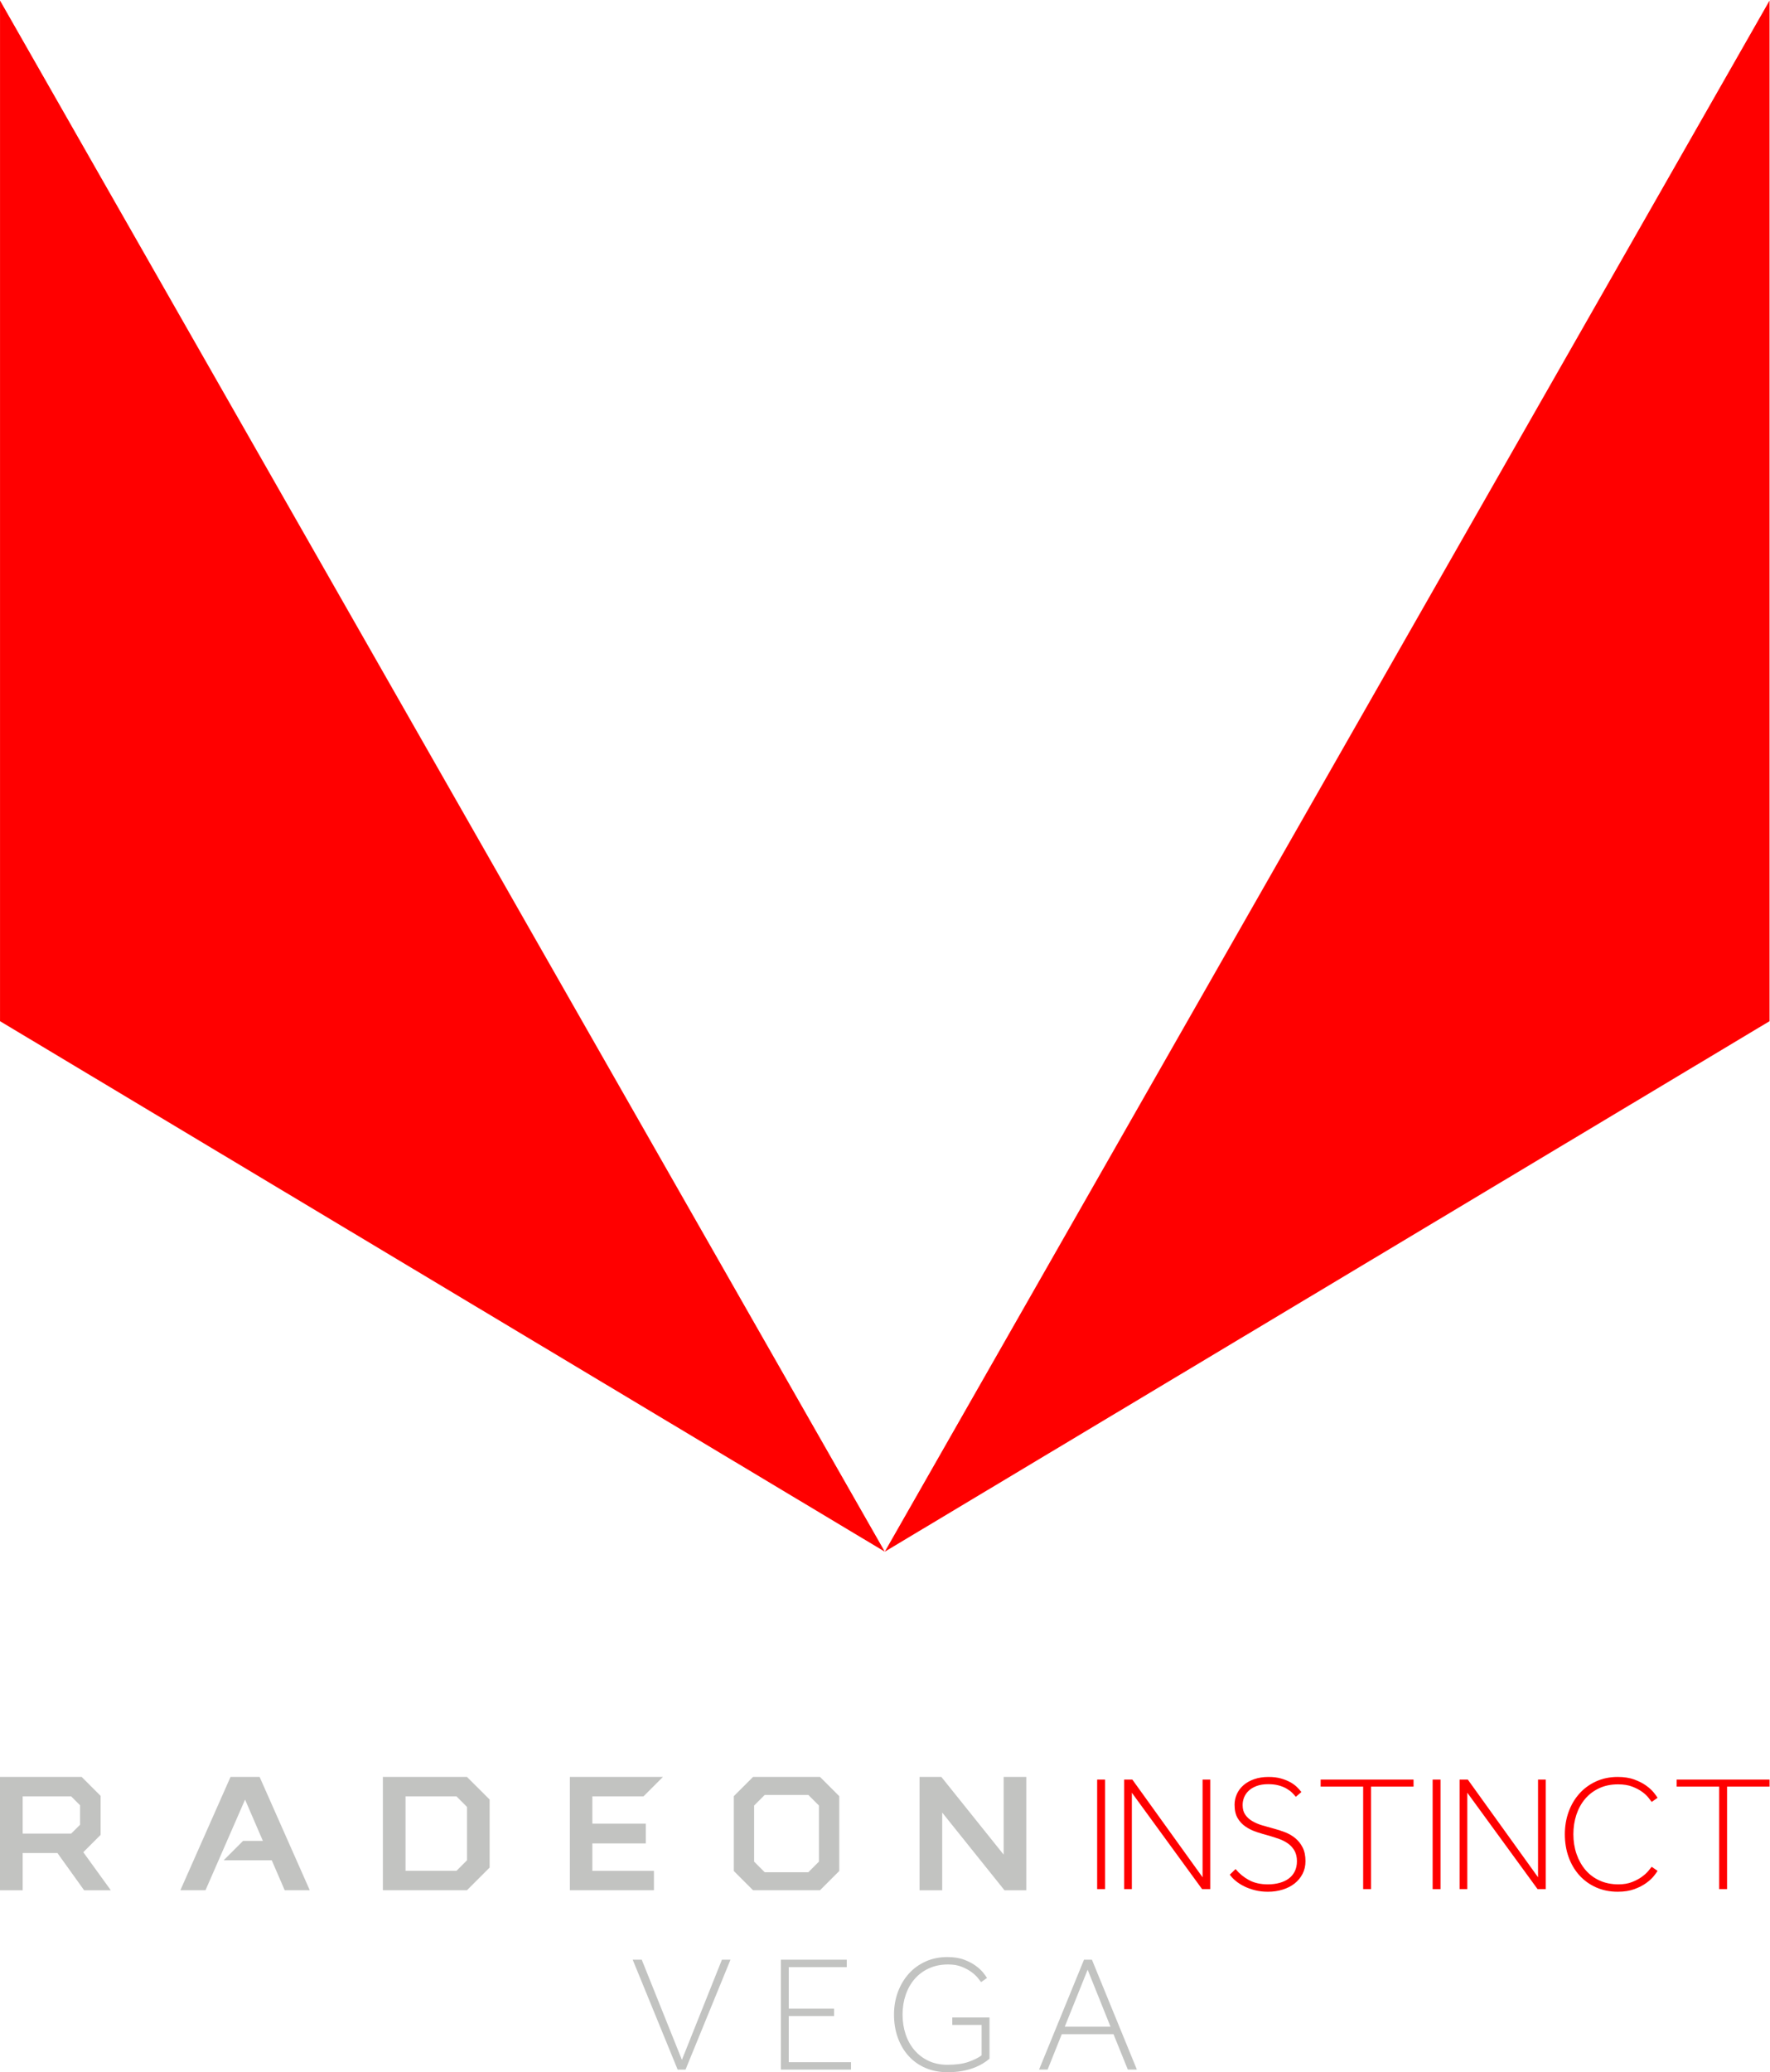 <?xml version="1.0" encoding="UTF-8" standalone="no"?>
<svg
   xmlns:dc="http://purl.org/dc/elements/1.1/"
   xmlns:cc="http://creativecommons.org/ns#"
   xmlns:rdf="http://www.w3.org/1999/02/22-rdf-syntax-ns#"
   xmlns:svg="http://www.w3.org/2000/svg"
   xmlns="http://www.w3.org/2000/svg"
   viewBox="0 0 342.907 401.24"
   height="401.24"
   width="342.907"
   xml:space="preserve"
   id="svg2"
   version="1.1"><defs
     id="defs6"><clipPath
       id="clipPath20"
       clipPathUnits="userSpaceOnUse"><path
         id="path18"
         d="M 0,0 H 2571.82 V 3009 H 0 Z" /></clipPath></defs><g
     transform="matrix(1.333,0,0,-1.333,0,401.24)"
     id="g10"><g
       transform="scale(0.1)"
       id="g12"><g
         id="g14"><g
           clip-path="url(#clipPath20)"
           id="g16"><path
             id="path22"
             style="fill:#FF0000;fill-opacity:1;fill-rule:nonzero;stroke:none"
             d="M 0.035,3009.26 V 1526.69 L 1285.92,756.109 0.035,3009.26" /><path
             id="path24"
             style="fill:#FF0000;fill-opacity:1;fill-rule:nonzero;stroke:none"
             d="M 2571.8,3009.26 V 1526.69 L 1285.92,756.109 2571.8,3009.26" /><path
             id="path26"
             style="fill:#FF0000;fill-opacity:1;fill-rule:nonzero;stroke:none"
             d="m 1594.56,265.941 h 11.453 V 425.05 H 1594.56 Z" /><path
             id="path28"
             style="fill:#FF0000;fill-opacity:1;fill-rule:nonzero;stroke:none"
             d="m 1747.77,425.059 v -141.93 l -102.09,141.93 h -11.92 v -159.11 h 11.21 v 140.012 l 102.09,-140.012 h 11.92 v 159.11 h -11.21" /><path
             id="path30"
             style="fill:#FF0000;fill-opacity:1;fill-rule:nonzero;stroke:none"
             d="m 1795.72,295.051 c 5.41,-6.531 11.88,-11.84 19.43,-15.961 7.57,-4.16 16.74,-6.231 27.57,-6.231 6.19,0 11.86,0.723 17.06,2.172 5.15,1.43 9.6,3.528 13.35,6.321 3.72,2.757 6.62,6.269 8.7,10.488 2.06,4.211 3.1,9.09 3.1,14.66 0,5.879 -1.16,10.898 -3.45,15.039 -2.31,4.141 -5.37,7.57 -9.2,10.371 -3.8,2.762 -8.15,5.039 -13,6.801 -4.84,1.73 -9.74,3.32 -14.66,4.769 -6.04,1.59 -12.1,3.372 -18.14,5.352 -6.03,2 -11.45,4.629 -16.21,7.879 -4.76,3.277 -8.63,7.367 -11.57,12.391 -2.94,5.019 -4.41,11.488 -4.41,19.468 0,5.391 1.12,10.571 3.33,15.489 2.24,4.941 5.45,9.222 9.67,12.882 4.21,3.649 9.37,6.571 15.51,8.707 6.12,2.153 13.07,3.211 20.86,3.211 6.68,0 12.61,-0.699 17.78,-2.129 5.16,-1.441 9.69,-3.218 13.59,-5.378 3.9,-2.133 7.15,-4.493 9.78,-7.032 2.63,-2.55 4.81,-5.019 6.55,-7.398 l -8.1,-6.902 c -1.43,1.878 -3.27,3.921 -5.49,6.062 -2.21,2.137 -4.92,4.137 -8.11,5.957 -3.18,1.84 -6.94,3.352 -11.34,4.551 -4.35,1.199 -9.41,1.781 -15.13,1.781 -6.53,0 -12.14,-0.883 -16.82,-2.621 -4.69,-1.77 -8.55,-4.059 -11.57,-6.91 -3.02,-2.879 -5.24,-6.09 -6.67,-9.66 -1.43,-3.59 -2.15,-7.289 -2.15,-11.102 0,-5.719 1.31,-10.449 3.94,-14.187 2.6,-3.75 6.07,-6.852 10.37,-9.321 4.29,-2.468 9.1,-4.511 14.43,-6.07 5.33,-1.59 10.7,-3.102 16.11,-4.531 5.55,-1.43 11.12,-3.219 16.69,-5.367 5.57,-2.141 10.53,-5 14.9,-8.571 4.37,-3.609 7.96,-8.082 10.74,-13.492 2.79,-5.41 4.18,-12.098 4.18,-20.039 0,-6.84 -1.45,-13 -4.29,-18.488 -2.87,-5.492 -6.73,-10.133 -11.57,-13.942 -4.86,-3.82 -10.63,-6.761 -17.31,-8.84 -6.67,-2.058 -13.83,-3.101 -21.45,-3.101 -6.69,0 -12.88,0.73 -18.61,2.16 -5.72,1.43 -10.94,3.293 -15.63,5.609 -4.7,2.293 -8.82,4.922 -12.39,7.864 -3.58,2.937 -6.49,6 -8.72,9.168 l 8.35,8.121" /><path
             id="path32"
             style="fill:#FF0000;fill-opacity:1;fill-rule:nonzero;stroke:none"
             d="m 1919.38,425.059 v -10.258 h 61.78 V 265.949 h 11.45 v 148.852 h 61.78 v 10.258 h -135.01" /><path
             id="path34"
             style="fill:#FF0000;fill-opacity:1;fill-rule:nonzero;stroke:none"
             d="m 2082.15,265.941 h 11.434 V 425.05 H 2082.15 Z" /><path
             id="path36"
             style="fill:#FF0000;fill-opacity:1;fill-rule:nonzero;stroke:none"
             d="m 2235.34,425.059 v -141.93 l -102.09,141.93 h -11.92 v -159.11 h 11.19 v 140.012 l 102.11,-140.012 h 11.92 v 159.11 h -11.21" /><path
             id="path38"
             style="fill:#FF0000;fill-opacity:1;fill-rule:nonzero;stroke:none"
             d="m 2409.06,292.43 c -0.94,-1.59 -2.75,-4.059 -5.36,-7.391 -2.62,-3.359 -6.29,-6.73 -10.98,-10.141 -4.68,-3.429 -10.46,-6.41 -17.29,-8.957 -6.84,-2.531 -14.96,-3.8 -24.33,-3.8 -11.45,0 -21.9,2.109 -31.37,6.308 -9.47,4.211 -17.57,10.063 -24.33,17.531 -6.76,7.489 -11.96,16.309 -15.63,26.469 -3.64,10.192 -5.49,21.231 -5.49,33.172 0,11.609 1.85,22.449 5.49,32.551 3.67,10.109 8.87,18.93 15.63,26.476 6.76,7.551 14.86,13.473 24.33,17.793 9.47,4.289 19.92,6.43 31.37,6.43 9.37,0 17.49,-1.281 24.33,-3.812 6.83,-2.547 12.61,-5.547 17.29,-8.957 4.69,-3.411 8.36,-6.801 10.98,-10.133 2.61,-3.34 4.42,-5.809 5.36,-7.387 l -8.57,-5.98 c -0.96,1.289 -2.51,3.308 -4.67,6.089 -2.15,2.789 -5.15,5.61 -9.06,8.469 -3.9,2.871 -8.7,5.41 -14.43,7.629 -5.72,2.223 -12.64,3.332 -20.76,3.332 -10.17,0 -19.27,-1.859 -27.29,-5.59 -8.04,-3.742 -14.84,-8.859 -20.41,-15.39 -5.57,-6.532 -9.82,-14.192 -12.76,-23.012 -2.95,-8.828 -4.42,-18.34 -4.42,-28.508 0,-10.18 1.51,-19.691 4.53,-28.512 3.04,-8.8 7.32,-16.55 12.88,-23.129 5.57,-6.609 12.42,-11.769 20.53,-15.511 8.1,-3.731 17.33,-5.61 27.67,-5.61 7.47,0 14.03,1.141 19.66,3.352 5.65,2.219 10.43,4.769 14.31,7.648 3.91,2.84 7,5.672 9.32,8.45 2.29,2.781 3.94,4.8 4.9,6.082 l 8.57,-5.961" /><path
             id="path40"
             style="fill:#FF0000;fill-opacity:1;fill-rule:nonzero;stroke:none"
             d="m 2436.81,425.059 v -10.258 h 61.78 V 265.949 h 11.45 v 148.852 h 61.78 v 10.258 h -135.01" /><path
             id="path42"
             style="fill:#c2c3c1;fill-opacity:1;fill-rule:nonzero;stroke:none"
             d="m 1458.67,428.871 v -112.84 l -90.5,112.84 h -31.74 V 264.289 h 32.92 v 112.859 l 90.5,-112.859 h 31.74 v 164.582 h -32.92" /><path
             id="path44"
             style="fill:#c2c3c1;fill-opacity:1;fill-rule:nonzero;stroke:none"
             d="m 335.02,428.871 -72.875,-164.562 36.523,0.019 57.445,131.524 v -0.02 l 0.063,0.117 25.859,-59.918 h -28.762 l -0.628,-0.652 -27.586,-27.559 h 0.472 l 69.422,-0.019 18.824,-43.492 h 36.43 l -72.879,164.562 z m 17.605,-93.492 h 0.02 l 0.628,0.652 -0.648,-0.652" /><path
             id="path46"
             style="fill:#c2c3c1;fill-opacity:1;fill-rule:nonzero;stroke:none"
             d="M 828.211,428.871 V 264.309 h 122.184 v 28.16 h -89.5 v 39.863 h 77.699 v 28.738 h -77.699 v 39.602 h 74.367 l 28.191,28.199 H 828.211" /><path
             id="path48"
             style="fill:#c2c3c1;fill-opacity:1;fill-rule:nonzero;stroke:none"
             d="m 1094.39,428.871 v -0.019 l -27.9,-27.883 V 292.23 l 27.9,-27.878 v 0.019 -0.019 h 97.44 v 0.019 -0.019 l 27.9,27.878 v 108.739 l -27.9,27.883 v 0.019 z m 1.62,-123.012 v 81.52 l 15.38,15.351 h 63.44 l 15.37,-15.351 v -81.52 l -15.37,-15.39 h -63.44 l -15.38,15.39" /><path
             id="path50"
             style="fill:#c2c3c1;fill-opacity:1;fill-rule:nonzero;stroke:none"
             d="M 0,428.871 V 264.289 h 32.918 v 54.082 h 50.547 l 38.777,-54.082 h 38.805 l -39.981,55.25 v 0.02 l -0.015,0.023 25.191,25.18 v 56.597 l -27.469,27.473 -0.039,0.039 z m 32.918,-28.199 h 70.504 l 12.961,-12.961 v -28.25 L 103.441,346.602 H 32.918 v 54.07" /><path
             id="path52"
             style="fill:#c2c3c1;fill-opacity:1;fill-rule:nonzero;stroke:none"
             d="M 556.461,428.871 V 264.309 h 122.187 l 32.977,32.961 v 98.781 l -32.918,32.82 z m 32.918,-28.199 h 74.055 l 15.273,-15.293 v -77.578 l -15.273,-15.27 h -74.055 v 108.141" /><path
             id="path54"
             style="fill:#c2c3c1;fill-opacity:1;fill-rule:nonzero;stroke:none"
             d="m 919.52,163.441 h 13.156 L 991.063,17.941 1049.23,163.441 h 12.44 L 996.336,3.82 H 984.848 L 919.52,163.441" /><path
             id="path56"
             style="fill:#c2c3c1;fill-opacity:1;fill-rule:nonzero;stroke:none"
             d="m 1134.9,163.441 h 95.72 v -10.769 h -84.25 V 92.359 h 65.82 V 81.602 h -65.82 V 14.59 h 90.48 V 3.82 H 1134.9 V 163.441" /><path
             id="path58"
             style="fill:#c2c3c1;fill-opacity:1;fill-rule:nonzero;stroke:none"
             d="m 1426.62,68.68 h -42.6 v 10.762 h 54.07 V 19.621 c -2.71,-2.391 -5.96,-4.742 -9.8,-7.051 -3.83,-2.32 -8.26,-4.43 -13.28,-6.359 -5.04,-1.902 -10.68,-3.41 -16.99,-4.539 C 1391.72,0.551 1384.64,0 1376.84,0 c -11.49,0 -22.02,2.039 -31.59,6.102 -9.58,4.07 -17.76,9.82 -24.52,17.23 -6.79,7.406 -12.06,16.27 -15.8,26.566 -3.75,10.274 -5.63,21.582 -5.63,33.863 0,11.637 1.88,22.519 5.63,32.66 3.74,10.117 9.01,18.976 15.8,26.566 6.76,7.563 14.94,13.512 24.52,17.821 9.57,4.312 20.1,6.453 31.59,6.453 9.41,0 17.51,-1.262 24.29,-3.821 6.77,-2.55 12.47,-5.531 17.12,-8.961 4.63,-3.441 8.25,-6.832 10.88,-10.179 2.63,-3.332 4.43,-5.821 5.37,-7.41 l -8.6,-5.981 c -0.95,1.25 -2.55,3.289 -4.79,6.078 -2.23,2.801 -5.31,5.621 -9.21,8.512 -3.92,2.859 -8.65,5.41 -14.24,7.66 -5.59,2.238 -12.13,3.34 -19.62,3.34 -10.38,0 -19.67,-1.871 -27.88,-5.629 -8.22,-3.75 -15.16,-8.883 -20.83,-15.43 -5.66,-6.55 -10.01,-14.242 -13.03,-23.082 -3.04,-8.859 -4.55,-18.39 -4.55,-28.597 0,-10.223 1.47,-19.75 4.43,-28.59 2.94,-8.883 7.25,-16.613 12.92,-23.23 5.67,-6.613 12.53,-11.812 20.59,-15.551 8.03,-3.75 17.09,-5.629 27.15,-5.629 12.27,0 22.39,1.359 30.27,4.078 7.9,2.711 14.39,5.899 19.51,9.57 v 44.27" /><path
             id="path60"
             style="fill:#c2c3c1;fill-opacity:1;fill-rule:nonzero;stroke:none"
             d="m 1613.99,66.059 -33.25,82.793 -33.27,-82.793 z m -38.53,97.382 h 11.49 L 1652.28,3.832 h -13.16 L 1618.3,55.27 h -75.15 L 1522.57,3.832 h -12.43 l 65.32,159.609" /></g></g></g></g></svg>